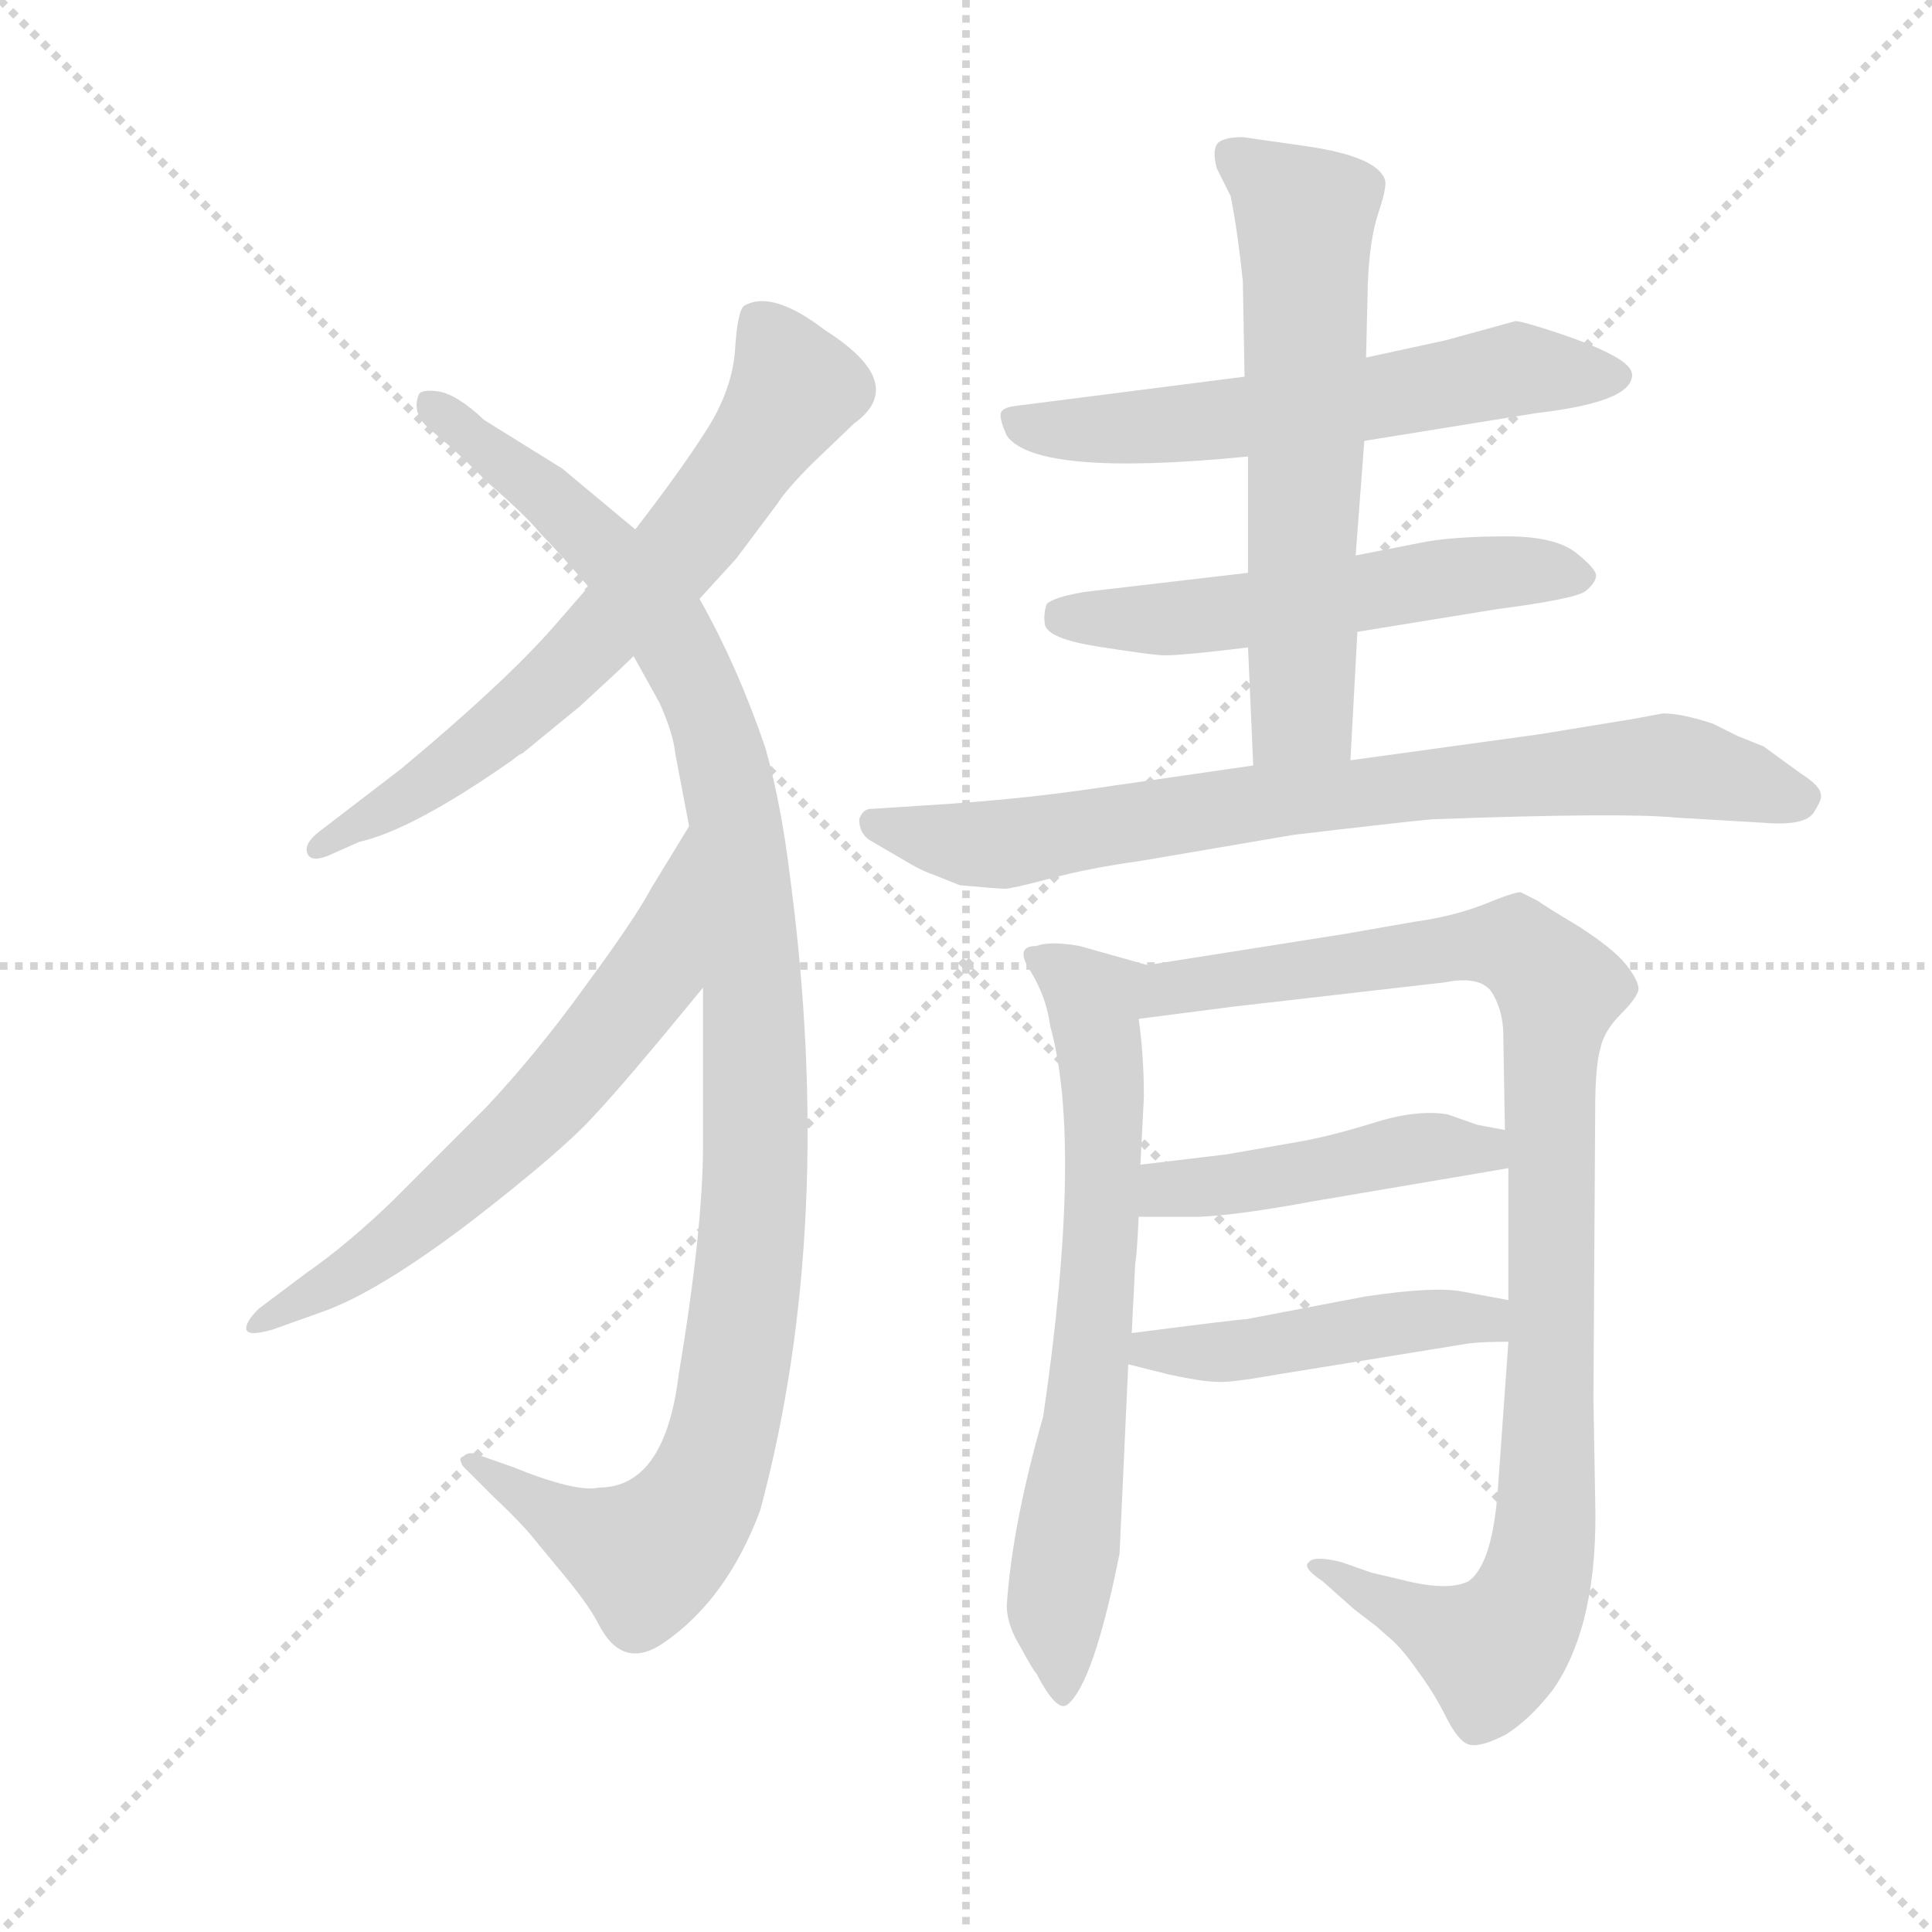 <svg version="1.1" viewBox="0 0 1024 1024" xmlns="http://www.w3.org/2000/svg">
  <g stroke="lightgray" stroke-dasharray="1,1" stroke-width="1" transform="scale(4, 4)">
    <line x1="0" y1="0" x2="256" y2="256"></line>
    <line x1="256" y1="0" x2="0" y2="256"></line>
    <line x1="128" y1="0" x2="128" y2="256"></line>
    <line x1="0" y1="128" x2="256" y2="128"></line>
  </g>
  <g transform="scale(0.92, -0.92) translate(60, -850)">
    <style type="text/css">
      
        @keyframes keyframes0 {
          from {
            stroke: blue;
            stroke-dashoffset: 686;
            stroke-width: 128;
          }
          69% {
            animation-timing-function: step-end;
            stroke: blue;
            stroke-dashoffset: 0;
            stroke-width: 128;
          }
          to {
            stroke: black;
            stroke-width: 1024;
          }
        }
        #make-me-a-hanzi-animation-0 {
          animation: keyframes0 0.808s both;
          animation-delay: 0s;
          animation-timing-function: linear;
        }
      
        @keyframes keyframes1 {
          from {
            stroke: blue;
            stroke-dashoffset: 1118;
            stroke-width: 128;
          }
          78% {
            animation-timing-function: step-end;
            stroke: blue;
            stroke-dashoffset: 0;
            stroke-width: 128;
          }
          to {
            stroke: black;
            stroke-width: 1024;
          }
        }
        #make-me-a-hanzi-animation-1 {
          animation: keyframes1 1.16s both;
          animation-delay: 0.808s;
          animation-timing-function: linear;
        }
      
        @keyframes keyframes2 {
          from {
            stroke: blue;
            stroke-dashoffset: 641;
            stroke-width: 128;
          }
          68% {
            animation-timing-function: step-end;
            stroke: blue;
            stroke-dashoffset: 0;
            stroke-width: 128;
          }
          to {
            stroke: black;
            stroke-width: 1024;
          }
        }
        #make-me-a-hanzi-animation-2 {
          animation: keyframes2 0.772s both;
          animation-delay: 1.968s;
          animation-timing-function: linear;
        }
      
        @keyframes keyframes3 {
          from {
            stroke: blue;
            stroke-dashoffset: 605;
            stroke-width: 128;
          }
          66% {
            animation-timing-function: step-end;
            stroke: blue;
            stroke-dashoffset: 0;
            stroke-width: 128;
          }
          to {
            stroke: black;
            stroke-width: 1024;
          }
        }
        #make-me-a-hanzi-animation-3 {
          animation: keyframes3 0.742s both;
          animation-delay: 2.74s;
          animation-timing-function: linear;
        }
      
        @keyframes keyframes4 {
          from {
            stroke: blue;
            stroke-dashoffset: 558;
            stroke-width: 128;
          }
          64% {
            animation-timing-function: step-end;
            stroke: blue;
            stroke-dashoffset: 0;
            stroke-width: 128;
          }
          to {
            stroke: black;
            stroke-width: 1024;
          }
        }
        #make-me-a-hanzi-animation-4 {
          animation: keyframes4 0.704s both;
          animation-delay: 3.482s;
          animation-timing-function: linear;
        }
      
        @keyframes keyframes5 {
          from {
            stroke: blue;
            stroke-dashoffset: 627;
            stroke-width: 128;
          }
          67% {
            animation-timing-function: step-end;
            stroke: blue;
            stroke-dashoffset: 0;
            stroke-width: 128;
          }
          to {
            stroke: black;
            stroke-width: 1024;
          }
        }
        #make-me-a-hanzi-animation-5 {
          animation: keyframes5 0.76s both;
          animation-delay: 4.186s;
          animation-timing-function: linear;
        }
      
        @keyframes keyframes6 {
          from {
            stroke: blue;
            stroke-dashoffset: 797;
            stroke-width: 128;
          }
          72% {
            animation-timing-function: step-end;
            stroke: blue;
            stroke-dashoffset: 0;
            stroke-width: 128;
          }
          to {
            stroke: black;
            stroke-width: 1024;
          }
        }
        #make-me-a-hanzi-animation-6 {
          animation: keyframes6 0.899s both;
          animation-delay: 4.946s;
          animation-timing-function: linear;
        }
      
        @keyframes keyframes7 {
          from {
            stroke: blue;
            stroke-dashoffset: 690;
            stroke-width: 128;
          }
          69% {
            animation-timing-function: step-end;
            stroke: blue;
            stroke-dashoffset: 0;
            stroke-width: 128;
          }
          to {
            stroke: black;
            stroke-width: 1024;
          }
        }
        #make-me-a-hanzi-animation-7 {
          animation: keyframes7 0.812s both;
          animation-delay: 5.845s;
          animation-timing-function: linear;
        }
      
        @keyframes keyframes8 {
          from {
            stroke: blue;
            stroke-dashoffset: 1009;
            stroke-width: 128;
          }
          77% {
            animation-timing-function: step-end;
            stroke: blue;
            stroke-dashoffset: 0;
            stroke-width: 128;
          }
          to {
            stroke: black;
            stroke-width: 1024;
          }
        }
        #make-me-a-hanzi-animation-8 {
          animation: keyframes8 1.071s both;
          animation-delay: 6.657s;
          animation-timing-function: linear;
        }
      
        @keyframes keyframes9 {
          from {
            stroke: blue;
            stroke-dashoffset: 461;
            stroke-width: 128;
          }
          60% {
            animation-timing-function: step-end;
            stroke: blue;
            stroke-dashoffset: 0;
            stroke-width: 128;
          }
          to {
            stroke: black;
            stroke-width: 1024;
          }
        }
        #make-me-a-hanzi-animation-9 {
          animation: keyframes9 0.625s both;
          animation-delay: 7.728s;
          animation-timing-function: linear;
        }
      
        @keyframes keyframes10 {
          from {
            stroke: blue;
            stroke-dashoffset: 469;
            stroke-width: 128;
          }
          60% {
            animation-timing-function: step-end;
            stroke: blue;
            stroke-dashoffset: 0;
            stroke-width: 128;
          }
          to {
            stroke: black;
            stroke-width: 1024;
          }
        }
        #make-me-a-hanzi-animation-10 {
          animation: keyframes10 0.632s both;
          animation-delay: 8.353s;
          animation-timing-function: linear;
        }
      
    </style>
    
      <path d="M 343 505 L 364 528 L 388 560 Q 393 568 408 583 L 432 606 Q 464 629 415 660 Q 385 683 369 674 Q 365 672 363.5 649 Q 362 626 347.5 603 Q 333 580 306 545 L 279 512 L 259 489 Q 231 457 171 407 L 124 371 Q 115 364 117 358.5 Q 119 353 129 357 L 147 365 Q 178 372 235 412 Q 240 416 241 416 L 274 443 Q 298 465 305 472 L 343 505 Z" fill="lightgray"></path>
    
      <path d="M 345 281 L 345 190 Q 345 142 331 58 Q 323 -7 285 -7 Q 272 -10 235 5 L 215 12 Q 210 14 207 11 Q 203 10 208 4 L 223 -11 Q 241 -28 248 -37 L 267 -60 Q 280 -76 285 -86 Q 299 -113 323 -96 Q 359 -71 378 -20 Q 422 144 395 346 Q 390 387 381 419 Q 365 466 343 505 L 306 545 L 264 580 L 219 608 Q 203 623 192.5 624.5 Q 182 626 181 622 Q 177 611 189 601.5 Q 201 592 221 572 Q 244 552 251 543 Q 261 533 279 512 L 305 472 L 320 445 Q 328 427 329 416 L 337 374 L 345 281 Z" fill="lightgray"></path>
    
      <path d="M 337 374 L 315 338 Q 306 321 278 283 Q 250 244 220 212 L 166 158 Q 140 133 117 117 L 89 96 Q 81 88 82 84 Q 83 80 97 84 L 125 94 Q 157 105 211 146 Q 264 187 282 207 Q 300 226 345 281 C 364 304 353 400 337 374 Z" fill="lightgray"></path>
    
      <path d="M 726 596 L 825 612 Q 877 618 880 632 Q 882 638 870.5 644.5 Q 859 651 838 658 Q 817 665 813 665 L 773 654 L 727 644 L 657 633 L 524 616 Q 517 615 516.5 611.5 Q 516 608 520 599 Q 537 575 659 587 L 726 596 Z" fill="lightgray"></path>
    
      <path d="M 722 486 L 802 499 Q 848 505 853.5 509.5 Q 859 514 859.5 518 Q 860 522 848 531.5 Q 836 541 808 541 Q 780 541 762 538 L 721 530 L 659 520 L 565 509 Q 547 506 543 502 Q 541 496 542 490 Q 544 482 572.5 477.5 Q 601 473 609.5 472.5 Q 618 472 659 477 L 722 486 Z" fill="lightgray"></path>
    
      <path d="M 718 412 L 722 486 L 721 530 L 726 596 L 727 644 L 728 686 Q 729 712 734 727 Q 739 742 738 746 Q 734 760 691 766 L 656 771 Q 646 771 642 768 Q 638 764 641 753 L 649 737 Q 653 717 656 688 L 657 633 L 659 587 L 659 520 L 659 477 L 662 409 C 663 379 716 382 718 412 Z" fill="lightgray"></path>
    
      <path d="M 882 436 L 827 427 L 718 412 L 662 409 L 565 395 Q 523 389 473 386 L 442 384 Q 437 384 435 378 Q 435 370 441 366 L 465 352 Q 472 348 478 346 L 493 340 Q 515 338 519 338 Q 523 338 545.5 344 Q 568 350 597 354 L 685 369 Q 744 376 765 378 Q 875 382 905 379 L 956 376 Q 980 374 985 382 Q 990 390 989 392 Q 989 397 978 404 L 956 420 L 941 426 L 927 433 Q 909 439 898 439 L 882 436 Z" fill="lightgray"></path>
    
      <path d="M 541 34 Q 523 -29 520 -75 Q 520 -86 528 -99 Q 535 -112 537 -114 Q 549 -137 555 -132 Q 570 -120 585 -45 L 590 64 L 592 82 L 594 122 Q 595 127 596 149 L 597 179 L 599 218 Q 599 242 596 263 C 593 293 610 291 601 294 L 562 305 Q 545 308 537 305 Q 524 305 534 290 Q 543 275 545 259 Q 564 191 541 34 Z" fill="lightgray"></path>
    
      <path d="M 809 77 L 803 -7 Q 800 -51 786 -61 Q 774 -67 747 -60 L 730 -56 L 713 -50 Q 697 -46 694 -50 Q 690 -53 702 -61 L 720 -77 L 733 -87 Q 734 -88 741 -94 Q 748 -100 757 -113 Q 766 -125 773 -139 Q 780 -153 786 -155 Q 793 -157 808 -149 Q 822 -140 835 -123 Q 861 -85 859 -14 L 858 44 L 859 210 Q 859 236 862 246 Q 864 256 874 266 Q 883 275 884 280 Q 884 285 877 294 Q 870 303 850 316 Q 830 328 826 331 L 816 336 Q 812 336 795 329 Q 777 322 755 319 L 715 312 L 601 294 C 571 289 566 259 596 263 L 650 270 L 772 284 Q 792 288 799 279 Q 805 270 806 257 L 807 199 L 809 177 L 809 101 L 809 77 Z" fill="lightgray"></path>
    
      <path d="M 596 149 L 631 149 Q 654 150 697 158 L 809 177 C 839 182 836 193 807 199 L 791 202 L 774 208 Q 756 211 731 203 Q 705 195 687 192 L 647 185 Q 605 180 597 179 C 567 175 566 149 596 149 Z" fill="lightgray"></path>
    
      <path d="M 590 64 L 614 58 Q 633 54 640 54 Q 647 53 675 58 L 786 76 Q 794 77 809 77 C 839 77 838 96 809 101 L 782 106 Q 766 109 726 103 L 658 90 Q 654 90 592 82 C 562 78 561 71 590 64 Z" fill="lightgray"></path>
    
    
      <clipPath id="make-me-a-hanzi-clip-0">
        <path d="M 343 505 L 364 528 L 388 560 Q 393 568 408 583 L 432 606 Q 464 629 415 660 Q 385 683 369 674 Q 365 672 363.5 649 Q 362 626 347.5 603 Q 333 580 306 545 L 279 512 L 259 489 Q 231 457 171 407 L 124 371 Q 115 364 117 358.5 Q 119 353 129 357 L 147 365 Q 178 372 235 412 Q 240 416 241 416 L 274 443 Q 298 465 305 472 L 343 505 Z"></path>
      </clipPath>
      <path clip-path="url(#make-me-a-hanzi-clip-0)" d="M 376 666 L 398 626 L 339 541 L 234 435 L 178 393 L 124 363" fill="none" id="make-me-a-hanzi-animation-0" stroke-dasharray="558 1116" stroke-linecap="round"></path>
    
      <clipPath id="make-me-a-hanzi-clip-1">
        <path d="M 345 281 L 345 190 Q 345 142 331 58 Q 323 -7 285 -7 Q 272 -10 235 5 L 215 12 Q 210 14 207 11 Q 203 10 208 4 L 223 -11 Q 241 -28 248 -37 L 267 -60 Q 280 -76 285 -86 Q 299 -113 323 -96 Q 359 -71 378 -20 Q 422 144 395 346 Q 390 387 381 419 Q 365 466 343 505 L 306 545 L 264 580 L 219 608 Q 203 623 192.5 624.5 Q 182 626 181 622 Q 177 611 189 601.5 Q 201 592 221 572 Q 244 552 251 543 Q 261 533 279 512 L 305 472 L 320 445 Q 328 427 329 416 L 337 374 L 345 281 Z"></path>
      </clipPath>
      <path clip-path="url(#make-me-a-hanzi-clip-1)" d="M 188 617 L 296 526 L 339 461 L 361 393 L 375 267 L 372 124 L 356 23 L 342 -15 L 312 -47 L 211 8" fill="none" id="make-me-a-hanzi-animation-1" stroke-dasharray="990 1980" stroke-linecap="round"></path>
    
      <clipPath id="make-me-a-hanzi-clip-2">
        <path d="M 337 374 L 315 338 Q 306 321 278 283 Q 250 244 220 212 L 166 158 Q 140 133 117 117 L 89 96 Q 81 88 82 84 Q 83 80 97 84 L 125 94 Q 157 105 211 146 Q 264 187 282 207 Q 300 226 345 281 C 364 304 353 400 337 374 Z"></path>
      </clipPath>
      <path clip-path="url(#make-me-a-hanzi-clip-2)" d="M 336 366 L 315 288 L 261 220 L 179 144 L 90 88" fill="none" id="make-me-a-hanzi-animation-2" stroke-dasharray="513 1026" stroke-linecap="round"></path>
    
      <clipPath id="make-me-a-hanzi-clip-3">
        <path d="M 726 596 L 825 612 Q 877 618 880 632 Q 882 638 870.5 644.5 Q 859 651 838 658 Q 817 665 813 665 L 773 654 L 727 644 L 657 633 L 524 616 Q 517 615 516.5 611.5 Q 516 608 520 599 Q 537 575 659 587 L 726 596 Z"></path>
      </clipPath>
      <path clip-path="url(#make-me-a-hanzi-clip-3)" d="M 524 607 L 599 603 L 813 637 L 870 634" fill="none" id="make-me-a-hanzi-animation-3" stroke-dasharray="477 954" stroke-linecap="round"></path>
    
      <clipPath id="make-me-a-hanzi-clip-4">
        <path d="M 722 486 L 802 499 Q 848 505 853.5 509.5 Q 859 514 859.5 518 Q 860 522 848 531.5 Q 836 541 808 541 Q 780 541 762 538 L 721 530 L 659 520 L 565 509 Q 547 506 543 502 Q 541 496 542 490 Q 544 482 572.5 477.5 Q 601 473 609.5 472.5 Q 618 472 659 477 L 722 486 Z"></path>
      </clipPath>
      <path clip-path="url(#make-me-a-hanzi-clip-4)" d="M 551 495 L 647 496 L 800 521 L 851 517" fill="none" id="make-me-a-hanzi-animation-4" stroke-dasharray="430 860" stroke-linecap="round"></path>
    
      <clipPath id="make-me-a-hanzi-clip-5">
        <path d="M 718 412 L 722 486 L 721 530 L 726 596 L 727 644 L 728 686 Q 729 712 734 727 Q 739 742 738 746 Q 734 760 691 766 L 656 771 Q 646 771 642 768 Q 638 764 641 753 L 649 737 Q 653 717 656 688 L 657 633 L 659 587 L 659 520 L 659 477 L 662 409 C 663 379 716 382 718 412 Z"></path>
      </clipPath>
      <path clip-path="url(#make-me-a-hanzi-clip-5)" d="M 651 760 L 692 726 L 691 451 L 690 440 L 669 416" fill="none" id="make-me-a-hanzi-animation-5" stroke-dasharray="499 998" stroke-linecap="round"></path>
    
      <clipPath id="make-me-a-hanzi-clip-6">
        <path d="M 882 436 L 827 427 L 718 412 L 662 409 L 565 395 Q 523 389 473 386 L 442 384 Q 437 384 435 378 Q 435 370 441 366 L 465 352 Q 472 348 478 346 L 493 340 Q 515 338 519 338 Q 523 338 545.5 344 Q 568 350 597 354 L 685 369 Q 744 376 765 378 Q 875 382 905 379 L 956 376 Q 980 374 985 382 Q 990 390 989 392 Q 989 397 978 404 L 956 420 L 941 426 L 927 433 Q 909 439 898 439 L 882 436 Z"></path>
      </clipPath>
      <path clip-path="url(#make-me-a-hanzi-clip-6)" d="M 444 375 L 504 363 L 531 365 L 670 389 L 891 409 L 979 390" fill="none" id="make-me-a-hanzi-animation-6" stroke-dasharray="669 1338" stroke-linecap="round"></path>
    
      <clipPath id="make-me-a-hanzi-clip-7">
        <path d="M 541 34 Q 523 -29 520 -75 Q 520 -86 528 -99 Q 535 -112 537 -114 Q 549 -137 555 -132 Q 570 -120 585 -45 L 590 64 L 592 82 L 594 122 Q 595 127 596 149 L 597 179 L 599 218 Q 599 242 596 263 C 593 293 610 291 601 294 L 562 305 Q 545 308 537 305 Q 524 305 534 290 Q 543 275 545 259 Q 564 191 541 34 Z"></path>
      </clipPath>
      <path clip-path="url(#make-me-a-hanzi-clip-7)" d="M 544 296 L 570 270 L 576 187 L 565 26 L 549 -76 L 553 -125" fill="none" id="make-me-a-hanzi-animation-7" stroke-dasharray="562 1124" stroke-linecap="round"></path>
    
      <clipPath id="make-me-a-hanzi-clip-8">
        <path d="M 809 77 L 803 -7 Q 800 -51 786 -61 Q 774 -67 747 -60 L 730 -56 L 713 -50 Q 697 -46 694 -50 Q 690 -53 702 -61 L 720 -77 L 733 -87 Q 734 -88 741 -94 Q 748 -100 757 -113 Q 766 -125 773 -139 Q 780 -153 786 -155 Q 793 -157 808 -149 Q 822 -140 835 -123 Q 861 -85 859 -14 L 858 44 L 859 210 Q 859 236 862 246 Q 864 256 874 266 Q 883 275 884 280 Q 884 285 877 294 Q 870 303 850 316 Q 830 328 826 331 L 816 336 Q 812 336 795 329 Q 777 322 755 319 L 715 312 L 601 294 C 571 289 566 259 596 263 L 650 270 L 772 284 Q 792 288 799 279 Q 805 270 806 257 L 807 199 L 809 177 L 809 101 L 809 77 Z"></path>
      </clipPath>
      <path clip-path="url(#make-me-a-hanzi-clip-8)" d="M 602 270 L 615 280 L 796 306 L 814 304 L 838 280 L 833 250 L 831 -24 L 822 -70 L 799 -101 L 706 -54 L 698 -55" fill="none" id="make-me-a-hanzi-animation-8" stroke-dasharray="881 1762" stroke-linecap="round"></path>
    
      <clipPath id="make-me-a-hanzi-clip-9">
        <path d="M 596 149 L 631 149 Q 654 150 697 158 L 809 177 C 839 182 836 193 807 199 L 791 202 L 774 208 Q 756 211 731 203 Q 705 195 687 192 L 647 185 Q 605 180 597 179 C 567 175 566 149 596 149 Z"></path>
      </clipPath>
      <path clip-path="url(#make-me-a-hanzi-clip-9)" d="M 602 156 L 613 165 L 802 193" fill="none" id="make-me-a-hanzi-animation-9" stroke-dasharray="333 666" stroke-linecap="round"></path>
    
      <clipPath id="make-me-a-hanzi-clip-10">
        <path d="M 590 64 L 614 58 Q 633 54 640 54 Q 647 53 675 58 L 786 76 Q 794 77 809 77 C 839 77 838 96 809 101 L 782 106 Q 766 109 726 103 L 658 90 Q 654 90 592 82 C 562 78 561 71 590 64 Z"></path>
      </clipPath>
      <path clip-path="url(#make-me-a-hanzi-clip-10)" d="M 597 68 L 605 75 L 651 71 L 754 89 L 796 90 L 802 83" fill="none" id="make-me-a-hanzi-animation-10" stroke-dasharray="341 682" stroke-linecap="round"></path>
    
  </g>
</svg>